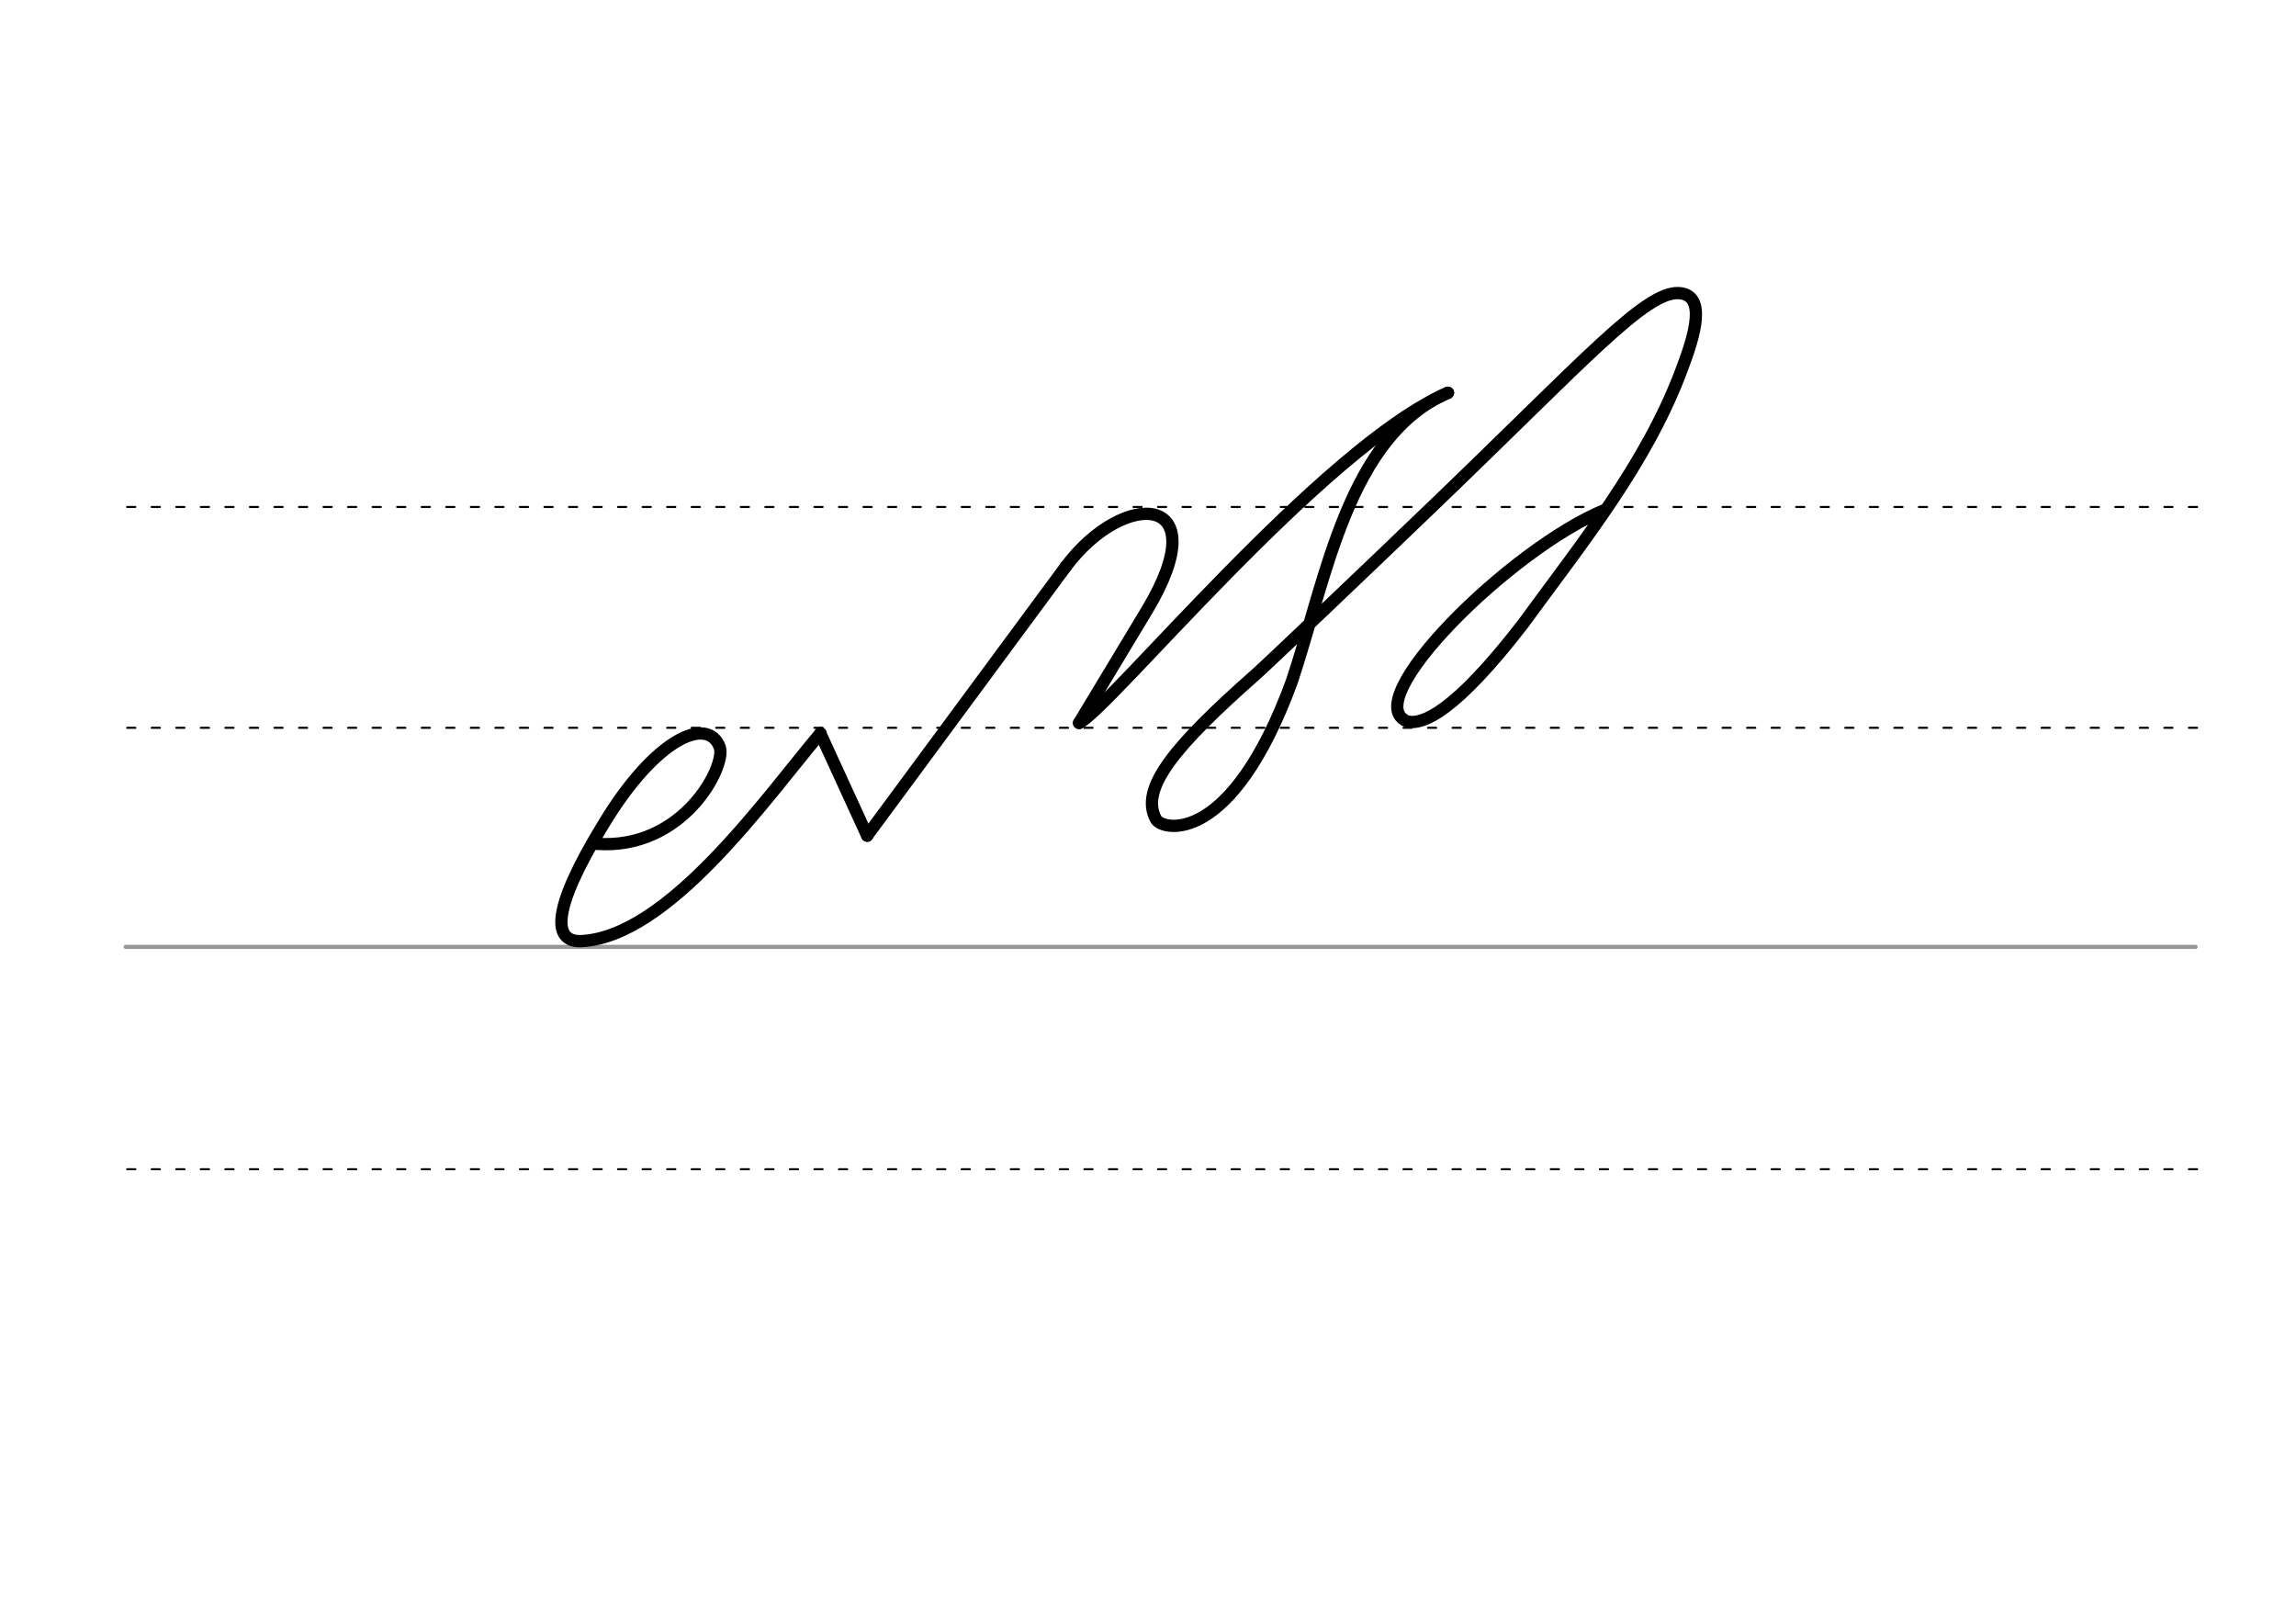 <svg height="210mm" viewBox="0 0 1052.4 744.1" width="297mm" xmlns="http://www.w3.org/2000/svg">
 <g fill="none" stroke-linecap="round">
  <g transform="translate(0 -308.268)">
   <path d="m57.6 742.2h948.8" stroke="#969696" stroke-width="1.875"/>
   <g stroke="#000" stroke-dasharray="3.75 7.5" stroke-miterlimit="2" stroke-width=".938">
    <path d="m58.3 844.1h948.8"/>
    <path d="m58.3 641.8h948.8"/>
    <path d="m58.3 540.6h948.8"/>
   </g>
  </g>
  <g stroke="#000" stroke-linejoin="round" stroke-width="5.625">
   <path d="m376 336.1 21.5 46.9"/>
   <path d="m273.3 386.7c40 3 59.7-35.8 56.6-44.3-5.4-14.5-29.3-4.3-53.1 35-25 40.8-22.9 54.2-10.6 53.9 40.2-1.7 85.1-65.9 109.9-95.3"/>
   <path d="m397.5 382.9 91-123.2"/>
   <path d="m488.5 259.7c26.7-35.8 69.8-34.2 37.2 20l-31.1 51.6"/>
   <path d="m663.7 180c-57.4 24.7-155.8 145.5-169.1 151.3"/>
   <path d="m663.7 180c-45.7 19.7-55.8 85-71.5 132.1-27.7 75.8-59.4 68.6-62.3 63.4-7.8-14.1 8.7-33.8 45.9-66.6 4-3.5 50.4-47.6 82-78 68.8-66.1 96.2-97.2 111.6-96.6 12.8.7 7.8 18.4 1.3 35.4-16.1 43-45.7 79.3-72.6 116.2-31.4 40.7-46 46.2-52.8 44.8-24-8.7 46.8-79.2 90.5-97.1"/>
  </g>
 </g>
</svg>
